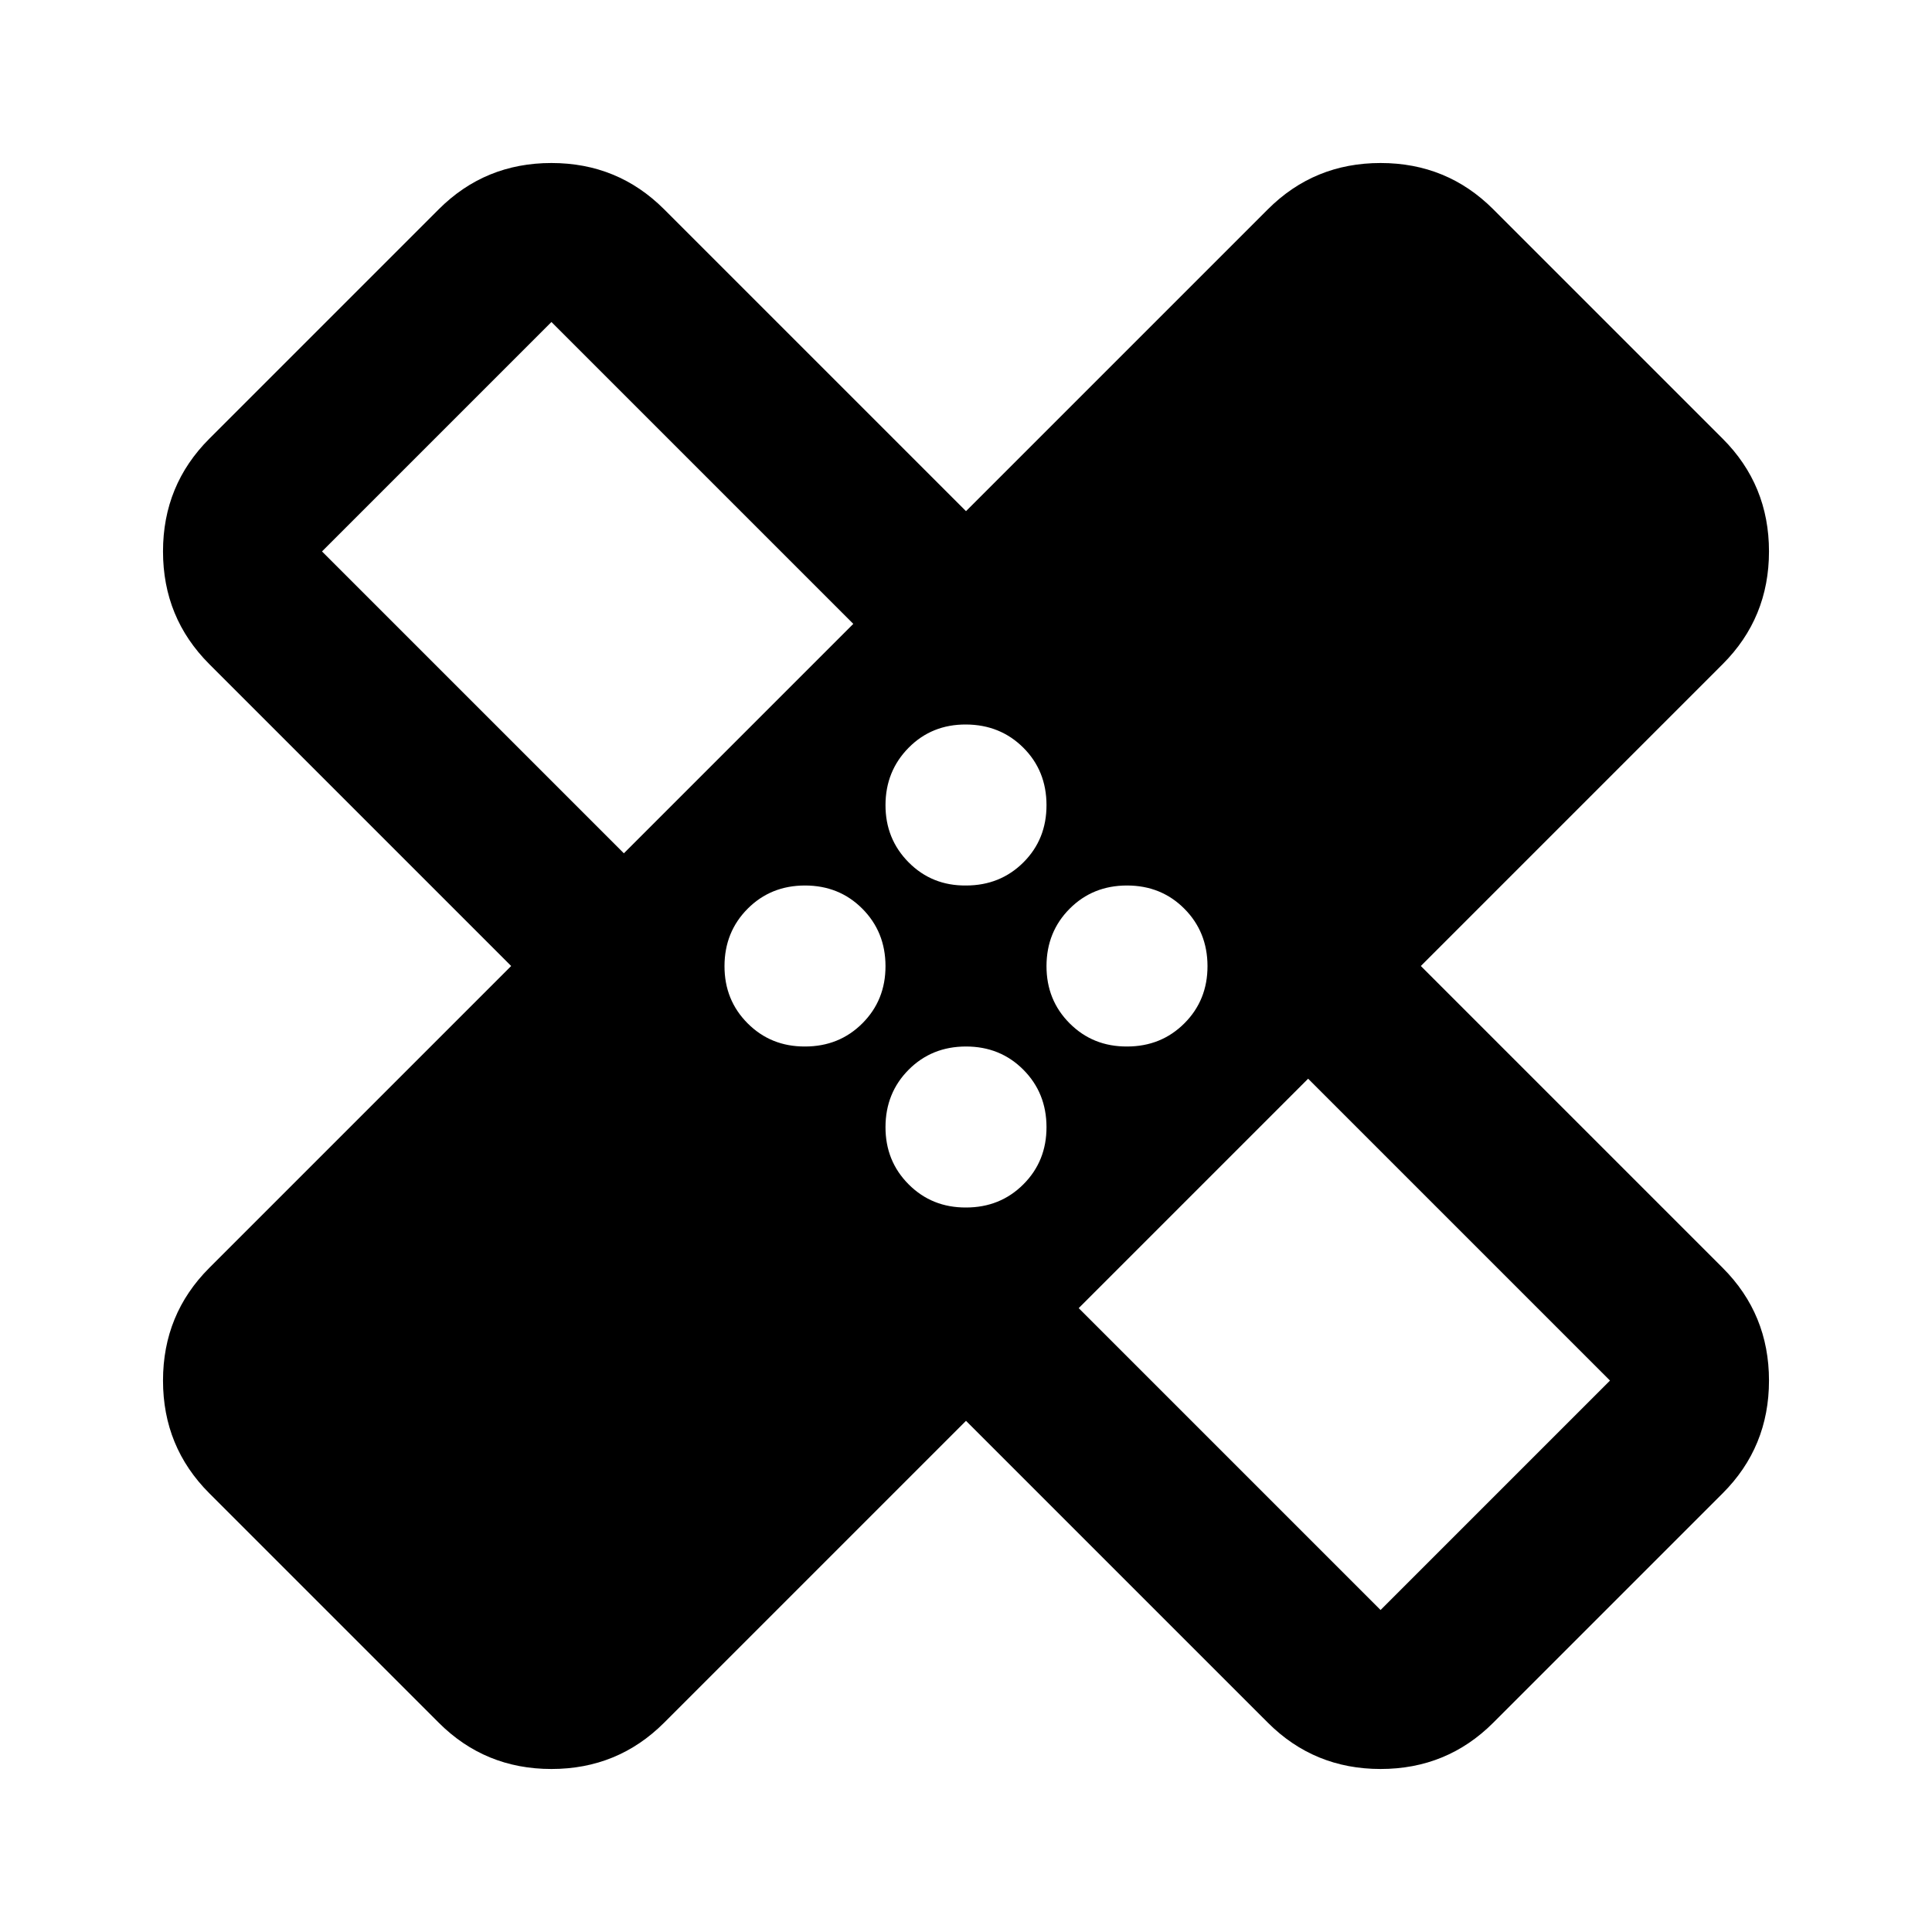 <svg xmlns="http://www.w3.org/2000/svg" viewBox="0 0 24 24" width="24" height="24"><path fill="currentColor" d="M12 17.65L8.25 21.4q-.575.575-1.4.575t-1.4-.575L2.6 18.55q-.575-.575-.575-1.4t.575-1.4L6.35 12L2.6 8.25q-.575-.575-.575-1.4t.575-1.4L5.45 2.6q.575-.575 1.4-.575t1.4.575L12 6.35l3.75-3.75q.575-.575 1.4-.575t1.4.575l2.85 2.85q.575.575.575 1.4t-.575 1.4L17.65 12l3.75 3.75q.575.575.575 1.4t-.575 1.4l-2.85 2.85q-.575.575-1.4.575t-1.4-.575zM12 11q.425 0 .713-.287T13 10t-.288-.712T12 9t-.712.288T11 10t.288.713T12 11m-4.25-.4l2.85-2.85L6.85 4L4 6.85zM10 13q.425 0 .713-.288T11 12t-.288-.712T10 11t-.712.288T9 12t.288.713T10 13m2 2q.425 0 .713-.288T13 14t-.288-.712T12 13t-.712.288T11 14t.288.713T12 15m2-2q.425 0 .713-.288T15 12t-.288-.712T14 11t-.712.288T13 12t.288.713T14 13m-.6 3.25L17.15 20L20 17.15l-3.75-3.75zm2.125-.725"/></svg>